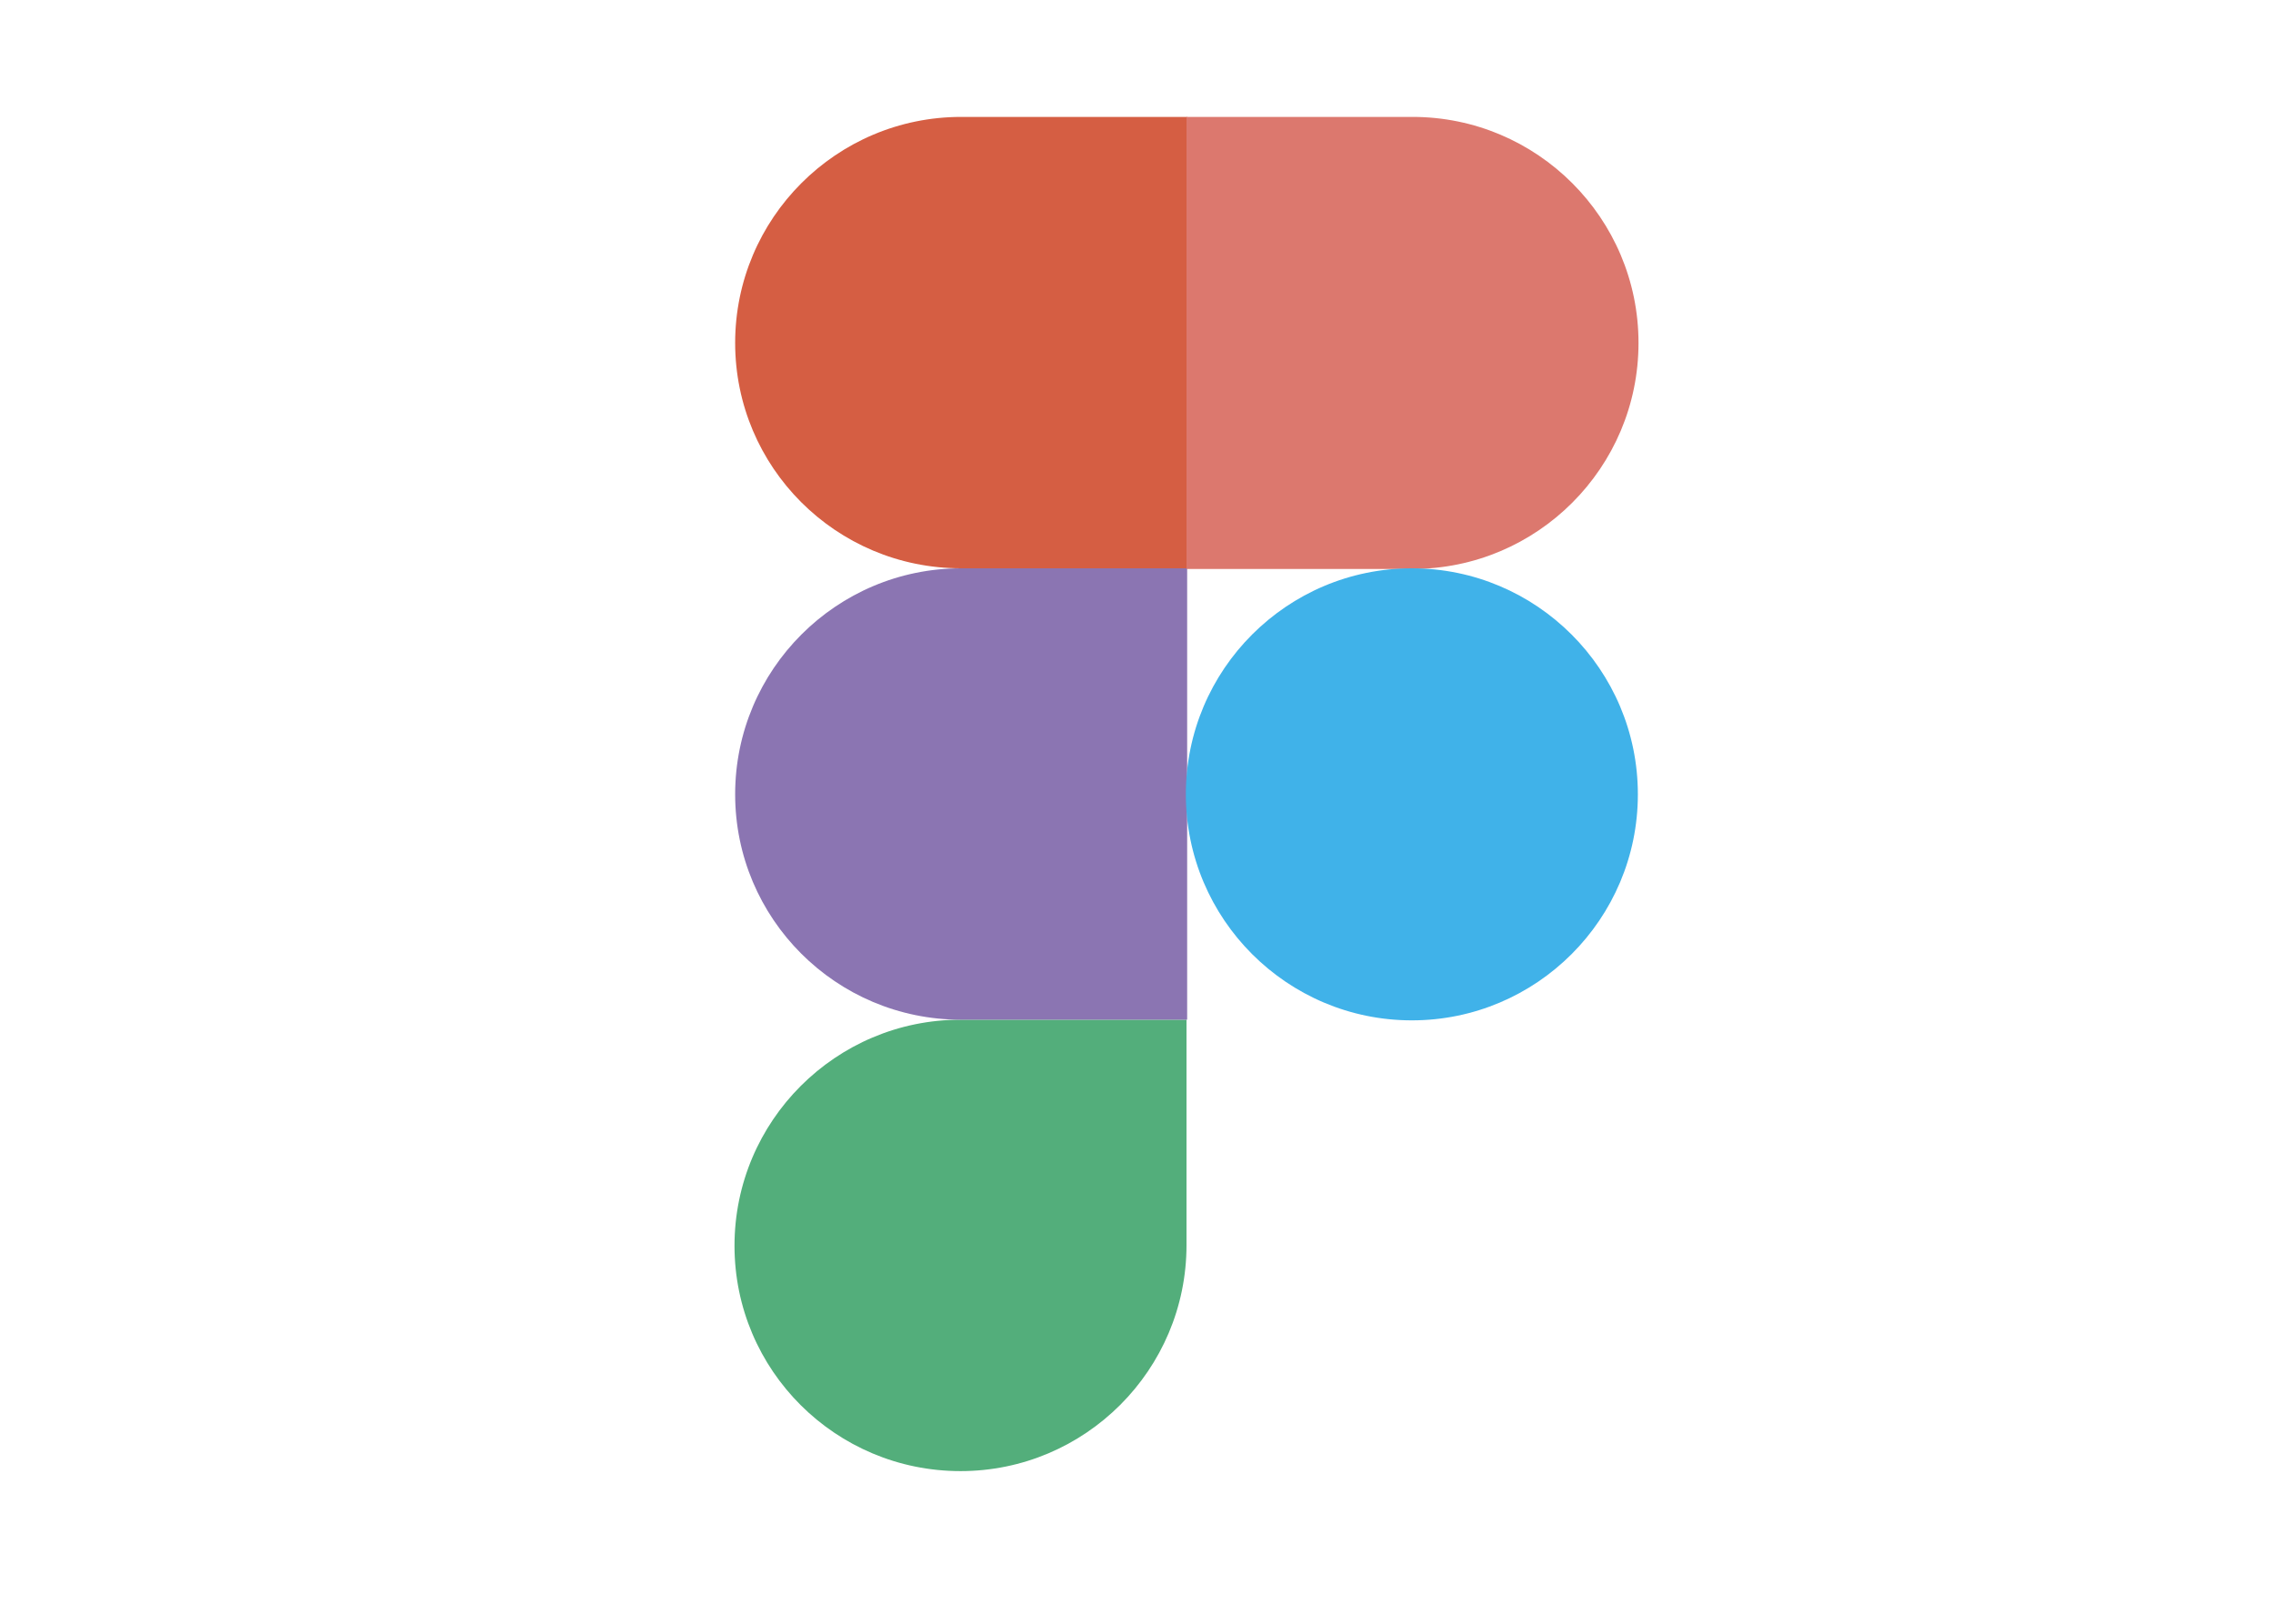 <svg xmlns="http://www.w3.org/2000/svg" viewBox="0 0 350 250"><path d="M147.9 226.5c19.2 0 34.8-15.6 34.8-34.8V157h-34.8c-19.2 0-34.8 15.6-34.8 34.8s15.6 34.7 34.8 34.7z" fill="#53ae7b"/><path d="M113.2 122.3c0-19.2 15.6-34.8 34.8-34.8h34.8V157H148c-19.3 0-34.8-15.6-34.8-34.7z" fill="#8b75b2"/><path d="M113.2 52.8c0-19.2 15.6-34.8 34.8-34.8h34.8v69.5H148c-19.3 0-34.8-15.6-34.8-34.7z" fill="#d55e43"/><path d="M182.7 18h34.8c19.2 0 34.8 15.6 34.8 34.8s-15.6 34.8-34.8 34.8h-34.8V18z" fill="#dc786e"/><path d="M252.2 122.3c0 19.2-15.6 34.8-34.8 34.8s-34.8-15.6-34.8-34.8 15.6-34.8 34.8-34.8 34.8 15.6 34.8 34.8z" fill="#40b2e9"/></svg>